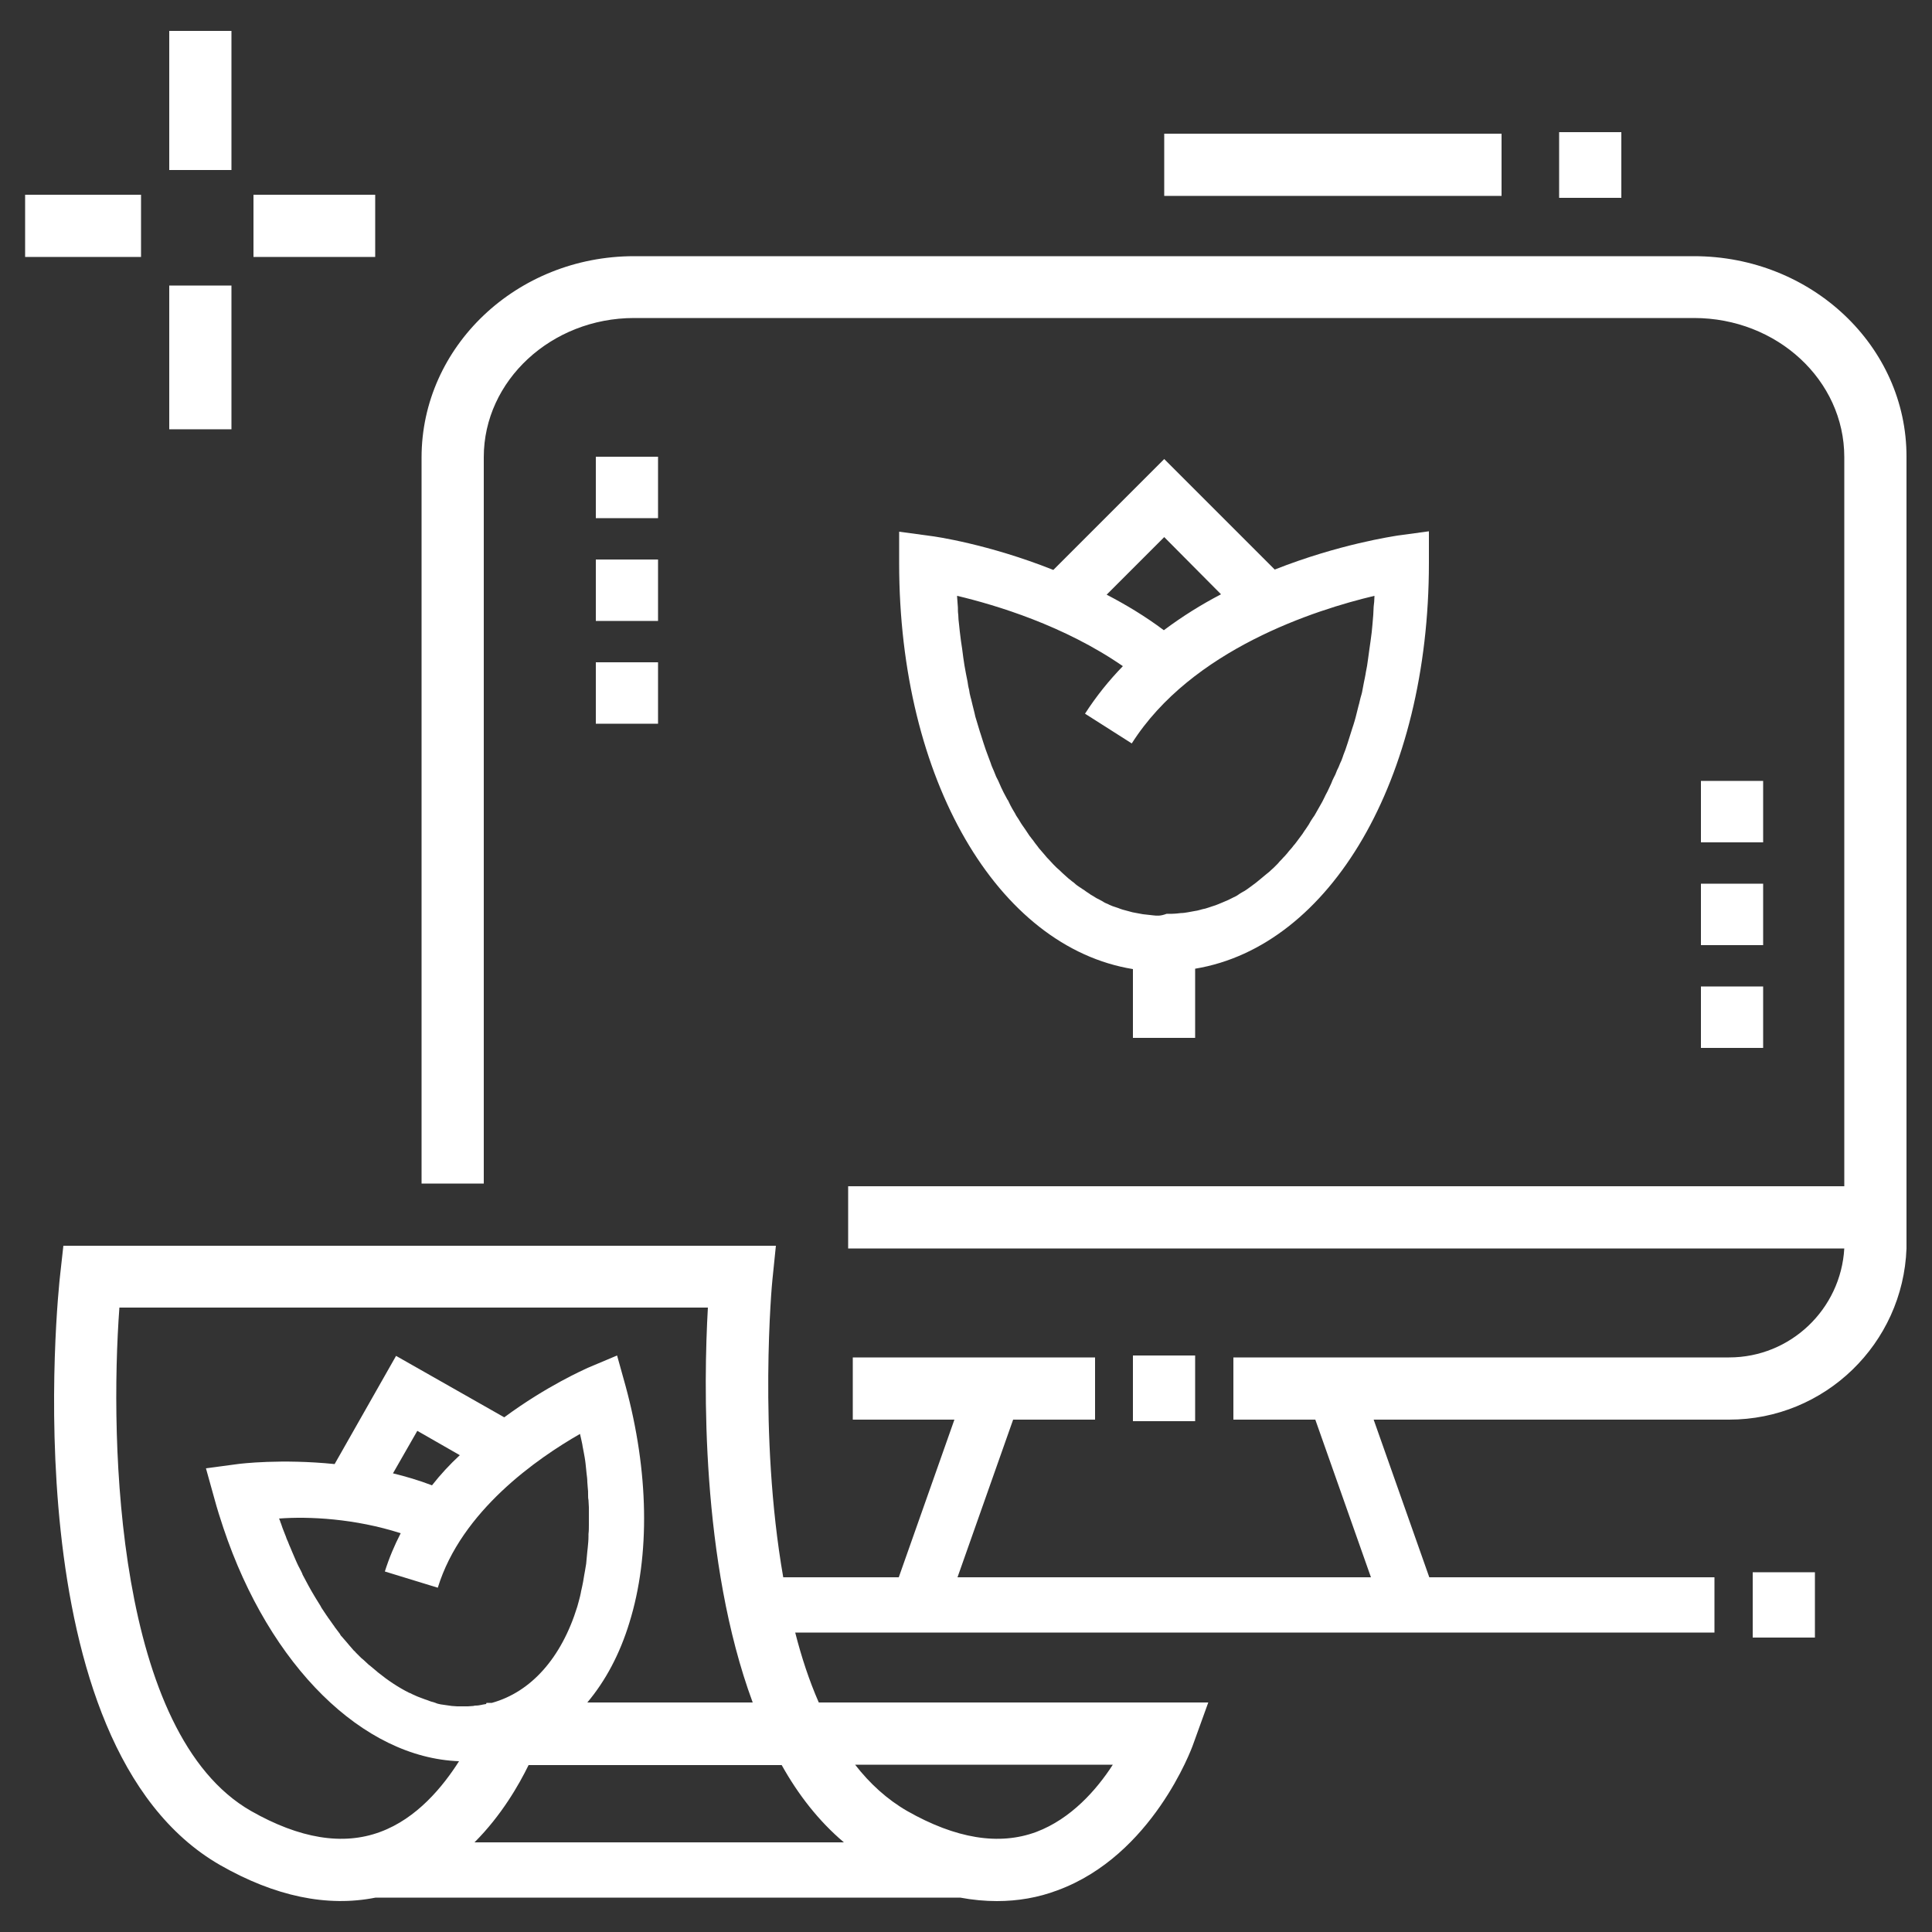 <?xml version="1.0" encoding="utf-8"?>
<!-- Generator: Adobe Illustrator 23.0.0, SVG Export Plug-In . SVG Version: 6.00 Build 0)  -->
<svg version="1.1" id="Layer_1" xmlns="http://www.w3.org/2000/svg" xmlns:xlink="http://www.w3.org/1999/xlink" x="0px" y="0px"
	 viewBox="0 0 500 500" style="enable-background:new 0 0 500 500;" xml:space="preserve">
<rect x="0" y="0" width="500" height="500" fill="#333333" stroke="none"/>
<style type="text/css">
	.st0{fill:#FFFFFF;}
</style>
<g>
	<path class="st0" d="M438.4,66.3H164.1c-30.4,0-55,23.4-55,52.1v187.9h16.1V118.3c0-19.8,17.5-36,38.9-36h274.3
		c21.5,0,38.9,16.1,38.9,36V307H219.5v16.1h257.8c-0.9,15.7-13.9,28.2-29.8,28.2H319.2v16.1h21.2l14.4,40.8H247.8l14.4-40.8h21.2
		v-16.1h-62.7v16.1H247l-14.4,40.8h-29.9c-6.5-37.2-2.9-76.4-2.8-77l0.9-8.8H16.4l-0.8,7.2C15,334.5,2.7,451.6,57,482.7
		c14.2,8.1,27.7,10.9,40.2,8.4h151.3c3.2,0.6,6.4,0.9,9.5,0.9c5.4,0,10.7-0.9,15.7-2.8c24.5-9,34.7-36.6,35.1-37.8l3.9-10.8H211.9
		c-2.5-5.7-4.5-11.8-6.1-18.1h237.9v-14.3h-73.8l-14.4-40.8h92c24.8,0,45-19.7,45.9-44.3h0V118.3C493.5,89.6,468.8,66.3,438.4,66.3z
		 M30.9,338.4h152.3c-1.1,19.3-1.9,65.7,11.6,102.2H152c4.7-5.6,8.4-12.5,10.9-20.7c5.4-17.4,5-39.1-1-61.2l-2.2-7.9l-7.6,3.2
		c-0.8,0.4-10.5,4.6-21.6,12.8l-28-15.9l-15.9,28c-13.8-1.4-24.4-0.1-25.1,0l-8.2,1.1l2.2,7.9c0.7,2.6,1.5,5.1,2.3,7.5
		c12,35.9,36.2,59.5,61,60.4c-4.2,6.6-10.9,14.8-20.4,18.3c-9.7,3.6-20.9,1.7-33.4-5.4C30.1,448.8,28.3,373.7,30.9,338.4z
		 M111.8,384.4c-3.4-1.3-6.8-2.3-10.1-3.1l6.3-11l11,6.3C116.4,379,114,381.6,111.8,384.4z M103.7,396.8c-1.6,3.1-3,6.4-4.1,9.9
		l13.7,4.2c6.1-19.9,25.8-33.5,36.8-39.8c0.1,0.4,0.2,0.8,0.3,1.3c0.1,0.5,0.2,0.9,0.3,1.4c0.1,0.8,0.3,1.5,0.4,2.2
		c0.1,0.4,0.1,0.7,0.2,1.1c0.2,1.1,0.3,2.2,0.4,3.2c0,0.3,0.1,0.7,0.1,1c0.1,0.8,0.2,1.5,0.2,2.3c0,0.4,0.1,0.8,0.1,1.3
		c0.1,0.7,0.1,1.3,0.1,2c0,0.4,0,0.9,0.1,1.3c0,0.6,0.1,1.3,0.1,1.9c0,0.4,0,0.9,0,1.3c0,0.7,0,1.3,0,2c0,0.4,0,0.8,0,1.2
		c0,0.8,0,1.6-0.1,2.4c0,0.2,0,0.4,0,0.6c0,1-0.1,2-0.2,3c0,0.3-0.1,0.6-0.1,0.9c-0.1,0.7-0.1,1.4-0.2,2.1c0,0.4-0.1,0.7-0.1,1.1
		c-0.1,0.6-0.2,1.2-0.3,1.8c-0.1,0.4-0.1,0.7-0.2,1.1c-0.1,0.6-0.2,1.2-0.3,1.8c-0.1,0.3-0.1,0.7-0.2,1c-0.1,0.6-0.3,1.2-0.4,1.9
		c-0.1,0.3-0.1,0.6-0.2,0.9c-0.2,0.9-0.5,1.8-0.7,2.6c-4.1,13.3-12,22.1-22.1,24.9c0,0-0.1,0-0.1,0h-1.3l-0.1,0.3
		c-0.2,0-0.4,0.1-0.6,0.1c-0.2,0-0.4,0.1-0.5,0.1c-0.5,0.1-1,0.2-1.5,0.2c-0.2,0-0.4,0-0.7,0.1c-0.5,0-0.9,0.1-1.4,0.1
		c-0.2,0-0.5,0-0.7,0c-0.5,0-0.9,0-1.4,0c-0.2,0-0.5,0-0.7,0c-0.5,0-0.9-0.1-1.4-0.1c-0.2,0-0.5-0.1-0.7-0.1
		c-0.5-0.1-0.9-0.1-1.4-0.2c-0.2,0-0.4-0.1-0.7-0.1c-0.5-0.1-1-0.2-1.4-0.4c-0.2-0.1-0.4-0.1-0.6-0.2c-0.5-0.1-1-0.3-1.5-0.5
		c-0.2-0.1-0.4-0.1-0.6-0.2c-0.5-0.2-1.1-0.4-1.6-0.6c-0.2-0.1-0.3-0.1-0.5-0.2c-0.6-0.3-1.2-0.5-1.7-0.8c-0.1,0-0.2-0.1-0.3-0.1
		c-2.8-1.4-5.5-3.2-8.1-5.3c-0.1,0-0.1-0.1-0.1-0.1c-0.6-0.5-1.2-1-1.8-1.5c-0.1-0.1-0.2-0.2-0.4-0.3c-0.5-0.5-1-0.9-1.5-1.4
		c-0.2-0.1-0.3-0.3-0.5-0.4c-0.5-0.5-0.9-0.9-1.4-1.4c-0.2-0.2-0.3-0.4-0.5-0.5c-0.4-0.5-0.9-1-1.3-1.5c-0.2-0.2-0.3-0.4-0.5-0.6
		c-0.4-0.5-0.9-1-1.3-1.5c-0.2-0.2-0.4-0.4-0.5-0.7c-0.4-0.5-0.8-1.1-1.2-1.6c-0.2-0.2-0.3-0.5-0.5-0.7c-0.4-0.6-0.8-1.1-1.2-1.7
		c-0.2-0.2-0.3-0.5-0.5-0.7c-0.4-0.6-0.8-1.2-1.2-1.8c-0.1-0.2-0.3-0.4-0.4-0.7c-0.4-0.7-0.9-1.4-1.3-2.1c-0.1-0.2-0.2-0.3-0.3-0.5
		c-1.1-1.8-2.1-3.7-3.1-5.6c0-0.1-0.1-0.2-0.1-0.3c-0.4-0.9-0.9-1.7-1.3-2.6c-0.1-0.3-0.3-0.6-0.4-0.9c-0.3-0.7-0.6-1.4-0.9-2.1
		c-0.2-0.4-0.3-0.8-0.5-1.2c-0.3-0.6-0.5-1.3-0.8-1.9c-0.2-0.4-0.3-0.9-0.5-1.3c-0.2-0.6-0.5-1.2-0.7-1.8c-0.2-0.5-0.3-1-0.5-1.4
		c-0.1-0.3-0.2-0.7-0.4-1C79.9,392.4,91.9,393,103.7,396.8z M288,456.7c-4.2,6.5-10.8,14-19.8,17.4c-9.7,3.6-20.9,1.7-33.4-5.4
		c-5.2-3-9.7-7.1-13.5-12H288z M218.4,476.8h-95.6c7-7,11.5-14.9,14-20h65.5C206.6,464.5,211.9,471.3,218.4,476.8z"/>
	<path class="st0" d="M309.3,268.5v-17.8c35-5.8,60.5-49,60.5-105v-8.2l-8.1,1.1c-1.1,0.2-15.1,2.2-31.8,8.8l-28.6-28.6l-28.7,28.7
		c-16.8-6.7-30.8-8.7-31.8-8.8l-8.1-1.1v8.2c0,56,25.5,99.3,60.5,105v17.8H309.3z M298.5,236.9c-0.3,0-0.6-0.1-0.9-0.1
		c-0.6-0.1-1.2-0.1-1.8-0.2c-0.4-0.1-0.7-0.1-1.1-0.2c-0.5-0.1-1.1-0.2-1.6-0.3c-0.4-0.1-0.7-0.2-1.1-0.3c-0.5-0.1-1-0.3-1.5-0.4
		c-0.4-0.1-0.8-0.3-1.1-0.4c-0.5-0.2-1-0.3-1.5-0.5c-0.4-0.2-0.8-0.3-1.1-0.5c-0.5-0.2-1-0.4-1.4-0.7c-0.4-0.2-0.7-0.4-1.1-0.6
		c-0.5-0.2-0.9-0.5-1.4-0.8c-0.4-0.2-0.7-0.4-1.1-0.7c-0.5-0.3-0.9-0.6-1.3-0.9c-0.4-0.2-0.7-0.5-1.1-0.7c-0.4-0.3-0.9-0.6-1.3-1
		c-0.3-0.3-0.7-0.5-1-0.8c-0.4-0.3-0.9-0.7-1.3-1.1c-0.3-0.3-0.7-0.6-1-0.9c-0.4-0.4-0.8-0.8-1.3-1.2c-0.3-0.3-0.6-0.6-0.9-0.9
		c-0.4-0.4-0.8-0.9-1.2-1.3c-0.3-0.3-0.6-0.6-0.9-1c-0.4-0.5-0.8-0.9-1.2-1.4c-0.3-0.3-0.6-0.7-0.8-1c-0.4-0.5-0.8-1-1.2-1.6
		c-0.3-0.3-0.5-0.7-0.8-1c-0.4-0.6-0.8-1.2-1.2-1.8c-0.2-0.3-0.4-0.6-0.7-1c-0.5-0.7-0.9-1.5-1.4-2.2c-0.1-0.2-0.3-0.4-0.4-0.7
		c-0.6-1-1.2-2-1.7-3.1c-0.1-0.2-0.2-0.5-0.4-0.7c-0.4-0.8-0.9-1.6-1.3-2.5c-0.2-0.4-0.4-0.8-0.6-1.3c-0.3-0.7-0.6-1.4-1-2.1
		c-0.2-0.5-0.4-1-0.6-1.5c-0.3-0.7-0.6-1.3-0.8-2c-0.2-0.5-0.4-1.1-0.6-1.6c-0.2-0.6-0.5-1.3-0.7-1.9c-0.2-0.6-0.4-1.2-0.6-1.8
		c-0.2-0.6-0.4-1.3-0.6-1.9c-0.2-0.6-0.4-1.2-0.6-1.9c-0.2-0.6-0.4-1.3-0.6-2c-0.2-0.6-0.4-1.3-0.5-1.9c-0.2-0.7-0.3-1.3-0.5-2
		c-0.2-0.7-0.3-1.4-0.5-2c-0.2-0.7-0.3-1.3-0.4-2c-0.2-0.7-0.3-1.4-0.4-2.1c-0.1-0.7-0.3-1.3-0.4-2c-0.1-0.7-0.3-1.5-0.4-2.2
		c-0.1-0.7-0.2-1.3-0.3-2c-0.1-0.8-0.2-1.5-0.3-2.3c-0.1-0.7-0.2-1.3-0.3-2c-0.1-0.8-0.2-1.6-0.3-2.4c-0.1-0.6-0.1-1.3-0.2-1.9
		c-0.1-0.8-0.2-1.7-0.2-2.5c-0.1-0.6-0.1-1.3-0.1-1.9c-0.1-0.9-0.1-1.8-0.2-2.7c0-0.1,0-0.2,0-0.3c10.1,2.4,27.7,7.7,42.9,18.2
		c-3.6,3.7-6.9,7.8-9.8,12.3l12.1,7.7c15.5-24.4,47.6-34.6,62.8-38.2c0,0.1,0,0.2,0,0.3c0,0.8-0.1,1.7-0.2,2.5
		c0,0.7-0.1,1.4-0.1,2.1c-0.1,0.8-0.1,1.6-0.2,2.4c-0.1,0.7-0.1,1.4-0.2,2.1c-0.1,0.8-0.2,1.5-0.3,2.3c-0.1,0.7-0.2,1.4-0.3,2.1
		c-0.1,0.7-0.2,1.5-0.3,2.2c-0.1,0.7-0.2,1.4-0.3,2.1c-0.1,0.7-0.3,1.4-0.4,2.2c-0.1,0.7-0.3,1.4-0.4,2c-0.1,0.7-0.3,1.4-0.4,2.1
		c-0.1,0.7-0.3,1.3-0.5,2c-0.2,0.7-0.3,1.4-0.5,2c-0.2,0.7-0.3,1.3-0.5,2c-0.2,0.7-0.3,1.3-0.5,1.9c-0.2,0.7-0.4,1.3-0.6,1.9
		c-0.2,0.6-0.4,1.3-0.6,1.9c-0.2,0.6-0.4,1.3-0.6,1.9c-0.2,0.6-0.4,1.2-0.6,1.8c-0.2,0.6-0.5,1.2-0.7,1.9c-0.2,0.6-0.4,1.1-0.7,1.7
		c-0.2,0.6-0.5,1.2-0.8,1.8c-0.2,0.5-0.4,1.1-0.7,1.6c-0.3,0.6-0.6,1.2-0.8,1.8c-0.2,0.5-0.5,1-0.7,1.5c-0.3,0.7-0.7,1.3-1,2
		c-0.2,0.4-0.4,0.8-0.6,1.2c-0.6,1-1.1,2-1.7,3c-0.2,0.4-0.4,0.7-0.7,1.1c-0.4,0.6-0.8,1.2-1.1,1.8c-0.3,0.4-0.5,0.8-0.8,1.2
		c-0.4,0.5-0.7,1.1-1.1,1.6c-0.3,0.4-0.6,0.8-0.9,1.2c-0.4,0.5-0.7,1-1.1,1.4c-0.3,0.4-0.6,0.8-0.9,1.1c-0.4,0.4-0.7,0.9-1.1,1.3
		c-0.3,0.4-0.7,0.7-1,1.1c-0.4,0.4-0.8,0.8-1.1,1.2c-0.3,0.3-0.7,0.7-1,1c-0.4,0.4-0.8,0.7-1.2,1.1c-0.4,0.3-0.7,0.6-1.1,0.9
		c-0.4,0.3-0.8,0.7-1.2,1c-0.4,0.3-0.7,0.6-1.1,0.9c-0.4,0.3-0.8,0.6-1.2,0.9c-0.4,0.3-0.7,0.5-1.1,0.8c-0.4,0.3-0.9,0.6-1.3,0.8
		c-0.4,0.2-0.8,0.5-1.1,0.7c-0.4,0.3-0.9,0.5-1.3,0.7c-0.4,0.2-0.8,0.4-1.2,0.6c-0.5,0.2-0.9,0.4-1.4,0.6c-0.4,0.2-0.8,0.3-1.2,0.5
		c-0.5,0.2-1,0.4-1.4,0.5c-0.4,0.1-0.8,0.3-1.2,0.4c-0.5,0.2-1,0.3-1.5,0.4c-0.4,0.1-0.8,0.2-1.1,0.3c-0.5,0.1-1.1,0.2-1.6,0.3
		c-0.4,0.1-0.7,0.1-1.1,0.2c-0.6,0.1-1.2,0.2-1.8,0.2c-0.3,0-0.6,0.1-0.9,0.1c-0.9,0.1-1.9,0.1-2.8,0.1
		C300.3,237.1,299.4,237,298.5,236.9z M301.3,139l14.7,14.8c-5,2.6-10,5.7-14.8,9.3c-4.8-3.6-9.8-6.6-14.8-9.2L301.3,139z"/>
	<rect x="440.2" y="202.1" class="st0" width="16.1" height="15.9"/>
	<rect x="440.2" y="228.7" class="st0" width="16.1" height="15.9"/>
	<rect x="440.2" y="255.3" class="st0" width="16.1" height="15.9"/>
	<rect x="154.2" y="118.2" class="st0" width="16.1" height="15.9"/>
	<rect x="154.2" y="144.8" class="st0" width="16.1" height="15.9"/>
	<rect x="293.2" y="350.8" class="st0" width="16.1" height="17"/>
	<rect x="453.6" y="406.9" class="st0" width="16.1" height="16.9"/>
	<rect x="403.5" y="34.2" class="st0" width="16.1" height="17"/>
	<rect x="154.2" y="171.4" class="st0" width="16.1" height="15.9"/>
	<rect x="301.3" y="34.6" class="st0" width="87.3" height="16.1"/>
	<rect x="43.8" y="8" class="st0" width="16.1" height="36"/>
	<rect x="43.8" y="73.9" class="st0" width="16.1" height="37.2"/>
	<rect x="6.5" y="50.4" class="st0" width="30" height="16.1"/>
	<rect x="65.6" y="50.4" class="st0" width="31.5" height="16.1"/>
</g>
</svg>
